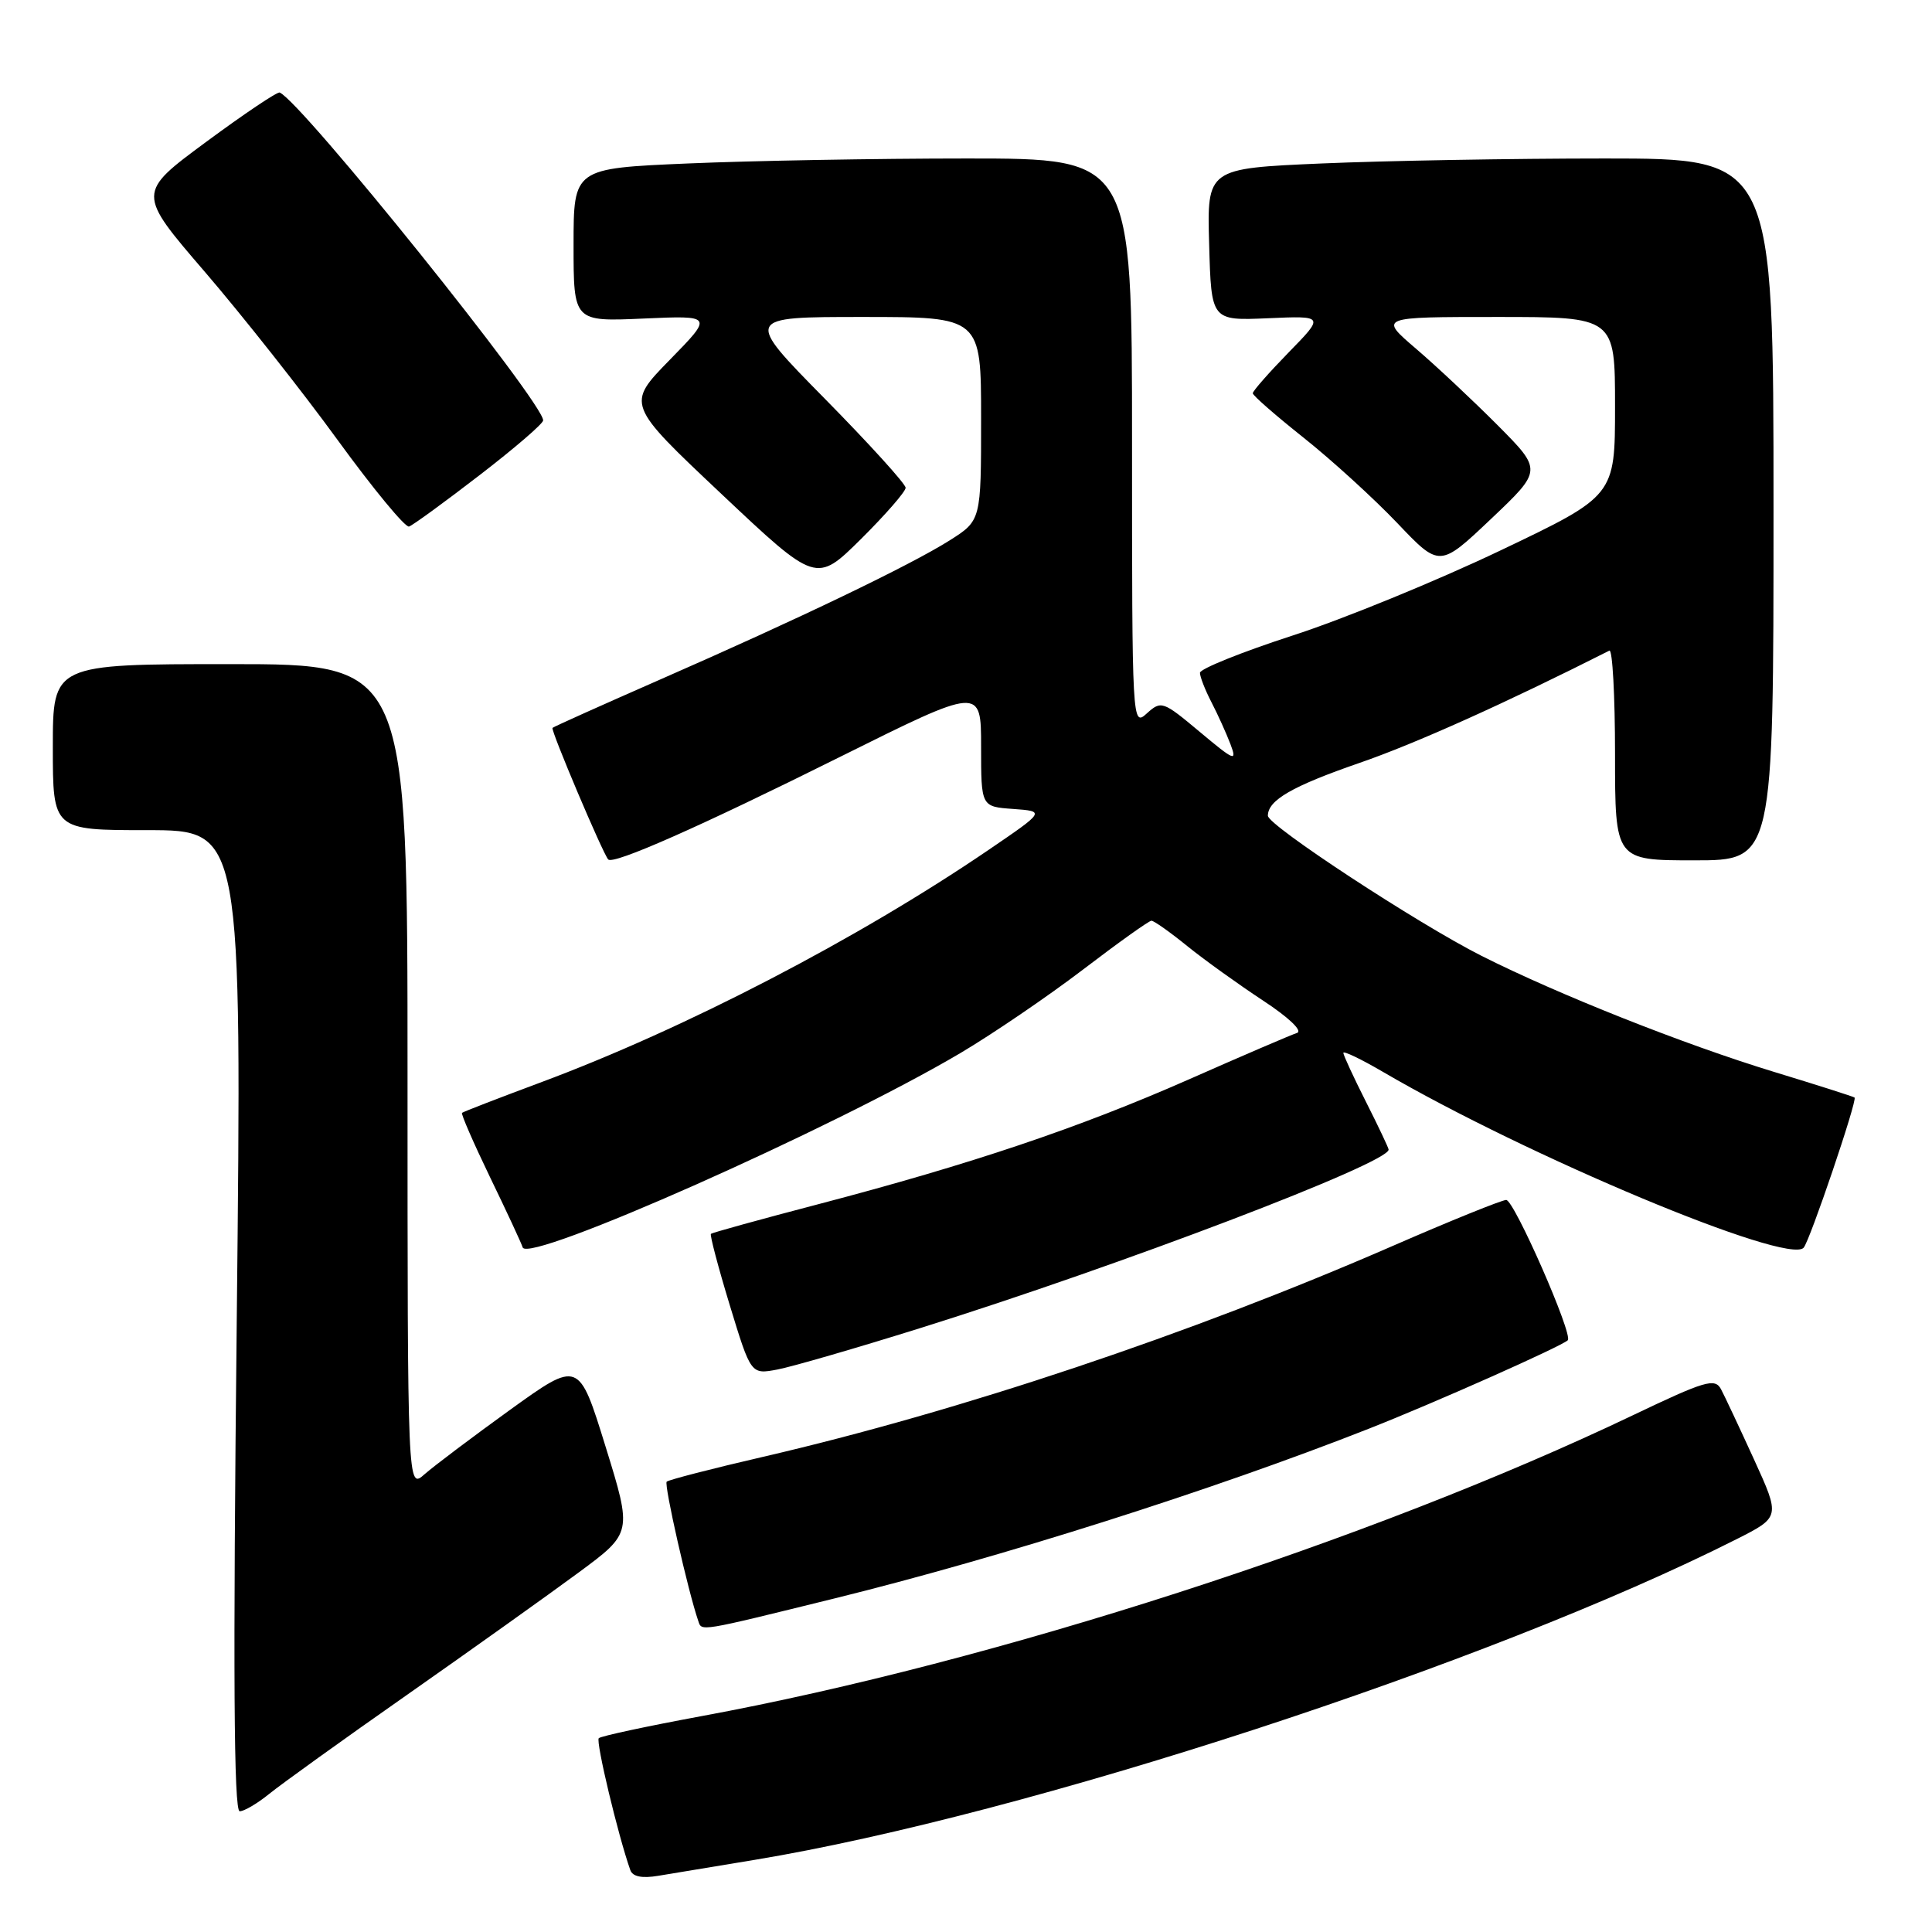 <?xml version="1.0" encoding="UTF-8" standalone="no"?>
<!DOCTYPE svg PUBLIC "-//W3C//DTD SVG 1.1//EN" "http://www.w3.org/Graphics/SVG/1.1/DTD/svg11.dtd" >
<svg xmlns="http://www.w3.org/2000/svg" xmlns:xlink="http://www.w3.org/1999/xlink" version="1.1" viewBox="0 0 256 256">
 <g >
 <path fill="currentColor"
d=" M 100.00 246.44 C 136.02 240.48 197.49 220.41 230.06 203.97 C 235.90 201.02 235.90 201.02 232.42 193.39 C 230.50 189.19 228.53 184.99 228.04 184.07 C 227.23 182.57 225.95 182.95 216.32 187.55 C 181.55 204.16 131.80 220.23 92.93 227.40 C 85.74 228.73 79.62 230.04 79.34 230.32 C 78.92 230.75 81.90 243.23 83.52 247.80 C 83.82 248.66 85.06 248.92 87.24 248.55 C 89.03 248.25 94.78 247.30 100.00 246.44 Z  M 35.67 237.70 C 37.23 236.43 45.47 230.50 54.00 224.53 C 62.53 218.55 72.71 211.29 76.64 208.39 C 83.78 203.12 83.78 203.12 80.24 191.68 C 76.70 180.25 76.70 180.25 67.60 186.80 C 62.60 190.41 57.49 194.26 56.25 195.35 C 54.00 197.35 54.00 197.35 54.00 142.67 C 54.00 88.00 54.00 88.00 30.50 88.00 C 7.00 88.00 7.00 88.00 7.00 99.00 C 7.00 110.00 7.00 110.00 19.53 110.00 C 32.06 110.00 32.06 110.00 31.37 175.00 C 30.87 221.50 30.98 240.00 31.76 240.00 C 32.36 240.00 34.12 238.96 35.67 237.70 Z  M 110.50 211.82 C 132.58 206.38 160.74 197.44 181.38 189.31 C 190.01 185.92 206.95 178.38 207.74 177.59 C 208.47 176.86 200.63 159.00 199.58 159.00 C 198.99 159.01 192.20 161.75 184.50 165.11 C 157.71 176.78 127.29 186.97 101.14 193.03 C 94.34 194.60 88.58 196.09 88.34 196.33 C 87.96 196.70 91.18 210.89 92.52 214.77 C 93.00 216.18 92.40 216.28 110.50 211.82 Z  M 122.00 175.96 C 148.51 167.66 184.00 154.13 184.00 152.33 C 184.00 152.12 182.65 149.27 181.00 146.00 C 179.35 142.73 178.00 139.81 178.00 139.51 C 178.00 139.21 180.36 140.34 183.25 142.03 C 202.39 153.22 236.89 167.65 238.99 165.33 C 239.81 164.43 246.13 145.78 245.74 145.43 C 245.61 145.31 240.78 143.77 235.00 142.01 C 223.11 138.38 206.44 131.76 196.32 126.66 C 187.86 122.39 168.00 109.37 168.00 108.09 C 168.00 106.03 171.23 104.17 180.17 101.08 C 187.56 98.53 199.50 93.16 213.25 86.21 C 213.66 86.00 214.00 92.17 214.00 99.92 C 214.00 114.00 214.00 114.00 224.50 114.00 C 235.00 114.00 235.00 114.00 235.00 67.50 C 235.00 21.00 235.00 21.00 212.66 21.00 C 200.37 21.00 183.48 21.30 175.13 21.66 C 159.93 22.32 159.93 22.32 160.22 32.40 C 160.50 42.49 160.50 42.49 168.00 42.17 C 175.50 41.84 175.50 41.84 170.75 46.70 C 168.14 49.38 166.00 51.81 166.00 52.11 C 166.00 52.41 169.04 55.06 172.75 58.01 C 176.46 60.96 182.03 66.04 185.13 69.29 C 190.76 75.21 190.76 75.21 197.57 68.76 C 204.37 62.31 204.37 62.31 198.44 56.34 C 195.17 53.06 190.30 48.49 187.61 46.19 C 182.72 42.00 182.72 42.00 198.36 42.00 C 214.00 42.00 214.00 42.00 214.00 53.85 C 214.00 65.70 214.00 65.70 198.75 72.97 C 190.36 76.97 177.99 82.04 171.25 84.22 C 164.51 86.41 159.00 88.63 159.00 89.15 C 159.00 89.67 159.68 91.42 160.52 93.04 C 161.36 94.66 162.49 97.16 163.04 98.60 C 163.94 100.98 163.59 100.84 158.98 96.98 C 154.09 92.89 153.87 92.81 151.96 94.53 C 150.02 96.30 150.00 96.02 150.00 58.65 C 150.00 21.00 150.00 21.00 128.16 21.00 C 116.15 21.00 99.50 21.30 91.16 21.66 C 76.00 22.31 76.00 22.31 76.00 32.46 C 76.00 42.62 76.00 42.62 85.25 42.21 C 94.50 41.80 94.50 41.80 88.75 47.68 C 82.99 53.57 82.99 53.57 95.57 65.43 C 108.15 77.29 108.15 77.29 114.08 71.43 C 117.33 68.20 120.00 65.14 120.00 64.63 C 120.00 64.12 115.19 58.82 109.31 52.85 C 98.62 42.00 98.62 42.00 114.31 42.00 C 130.00 42.00 130.00 42.00 130.00 55.49 C 130.00 68.97 130.00 68.97 125.81 71.62 C 120.61 74.90 105.86 81.99 87.50 90.03 C 79.80 93.41 73.37 96.29 73.21 96.45 C 72.94 96.72 79.86 113.06 80.59 113.88 C 81.25 114.62 92.72 109.55 111.25 100.32 C 130.00 90.99 130.00 90.99 130.00 98.94 C 130.00 106.89 130.00 106.89 134.25 107.19 C 138.50 107.50 138.50 107.50 131.00 112.61 C 113.60 124.46 90.66 136.36 71.50 143.48 C 66.00 145.53 61.37 147.32 61.22 147.46 C 61.07 147.61 62.73 151.42 64.91 155.94 C 67.10 160.46 69.06 164.67 69.26 165.29 C 69.99 167.46 110.36 149.53 127.27 139.53 C 131.54 137.00 138.85 132.02 143.51 128.47 C 148.17 124.91 152.25 122.00 152.57 122.00 C 152.90 122.00 155.04 123.51 157.33 125.37 C 159.62 127.22 164.14 130.46 167.36 132.58 C 170.77 134.82 172.65 136.61 171.86 136.87 C 171.11 137.11 164.65 139.88 157.50 143.04 C 142.92 149.46 128.73 154.24 108.33 159.59 C 100.72 161.58 94.37 163.34 94.20 163.49 C 94.04 163.64 95.16 167.89 96.70 172.95 C 99.50 182.13 99.50 182.13 103.00 181.47 C 104.92 181.11 113.47 178.63 122.00 175.96 Z  M 63.52 62.98 C 68.15 59.42 71.95 56.15 71.97 55.71 C 72.06 53.43 39.97 13.49 37.06 12.26 C 36.75 12.13 32.37 15.07 27.32 18.80 C 18.15 25.57 18.15 25.57 27.15 36.03 C 32.10 41.79 40.01 51.80 44.72 58.28 C 49.44 64.77 53.70 69.93 54.20 69.77 C 54.70 69.60 58.89 66.55 63.52 62.98 Z "/>
</g>
</svg>